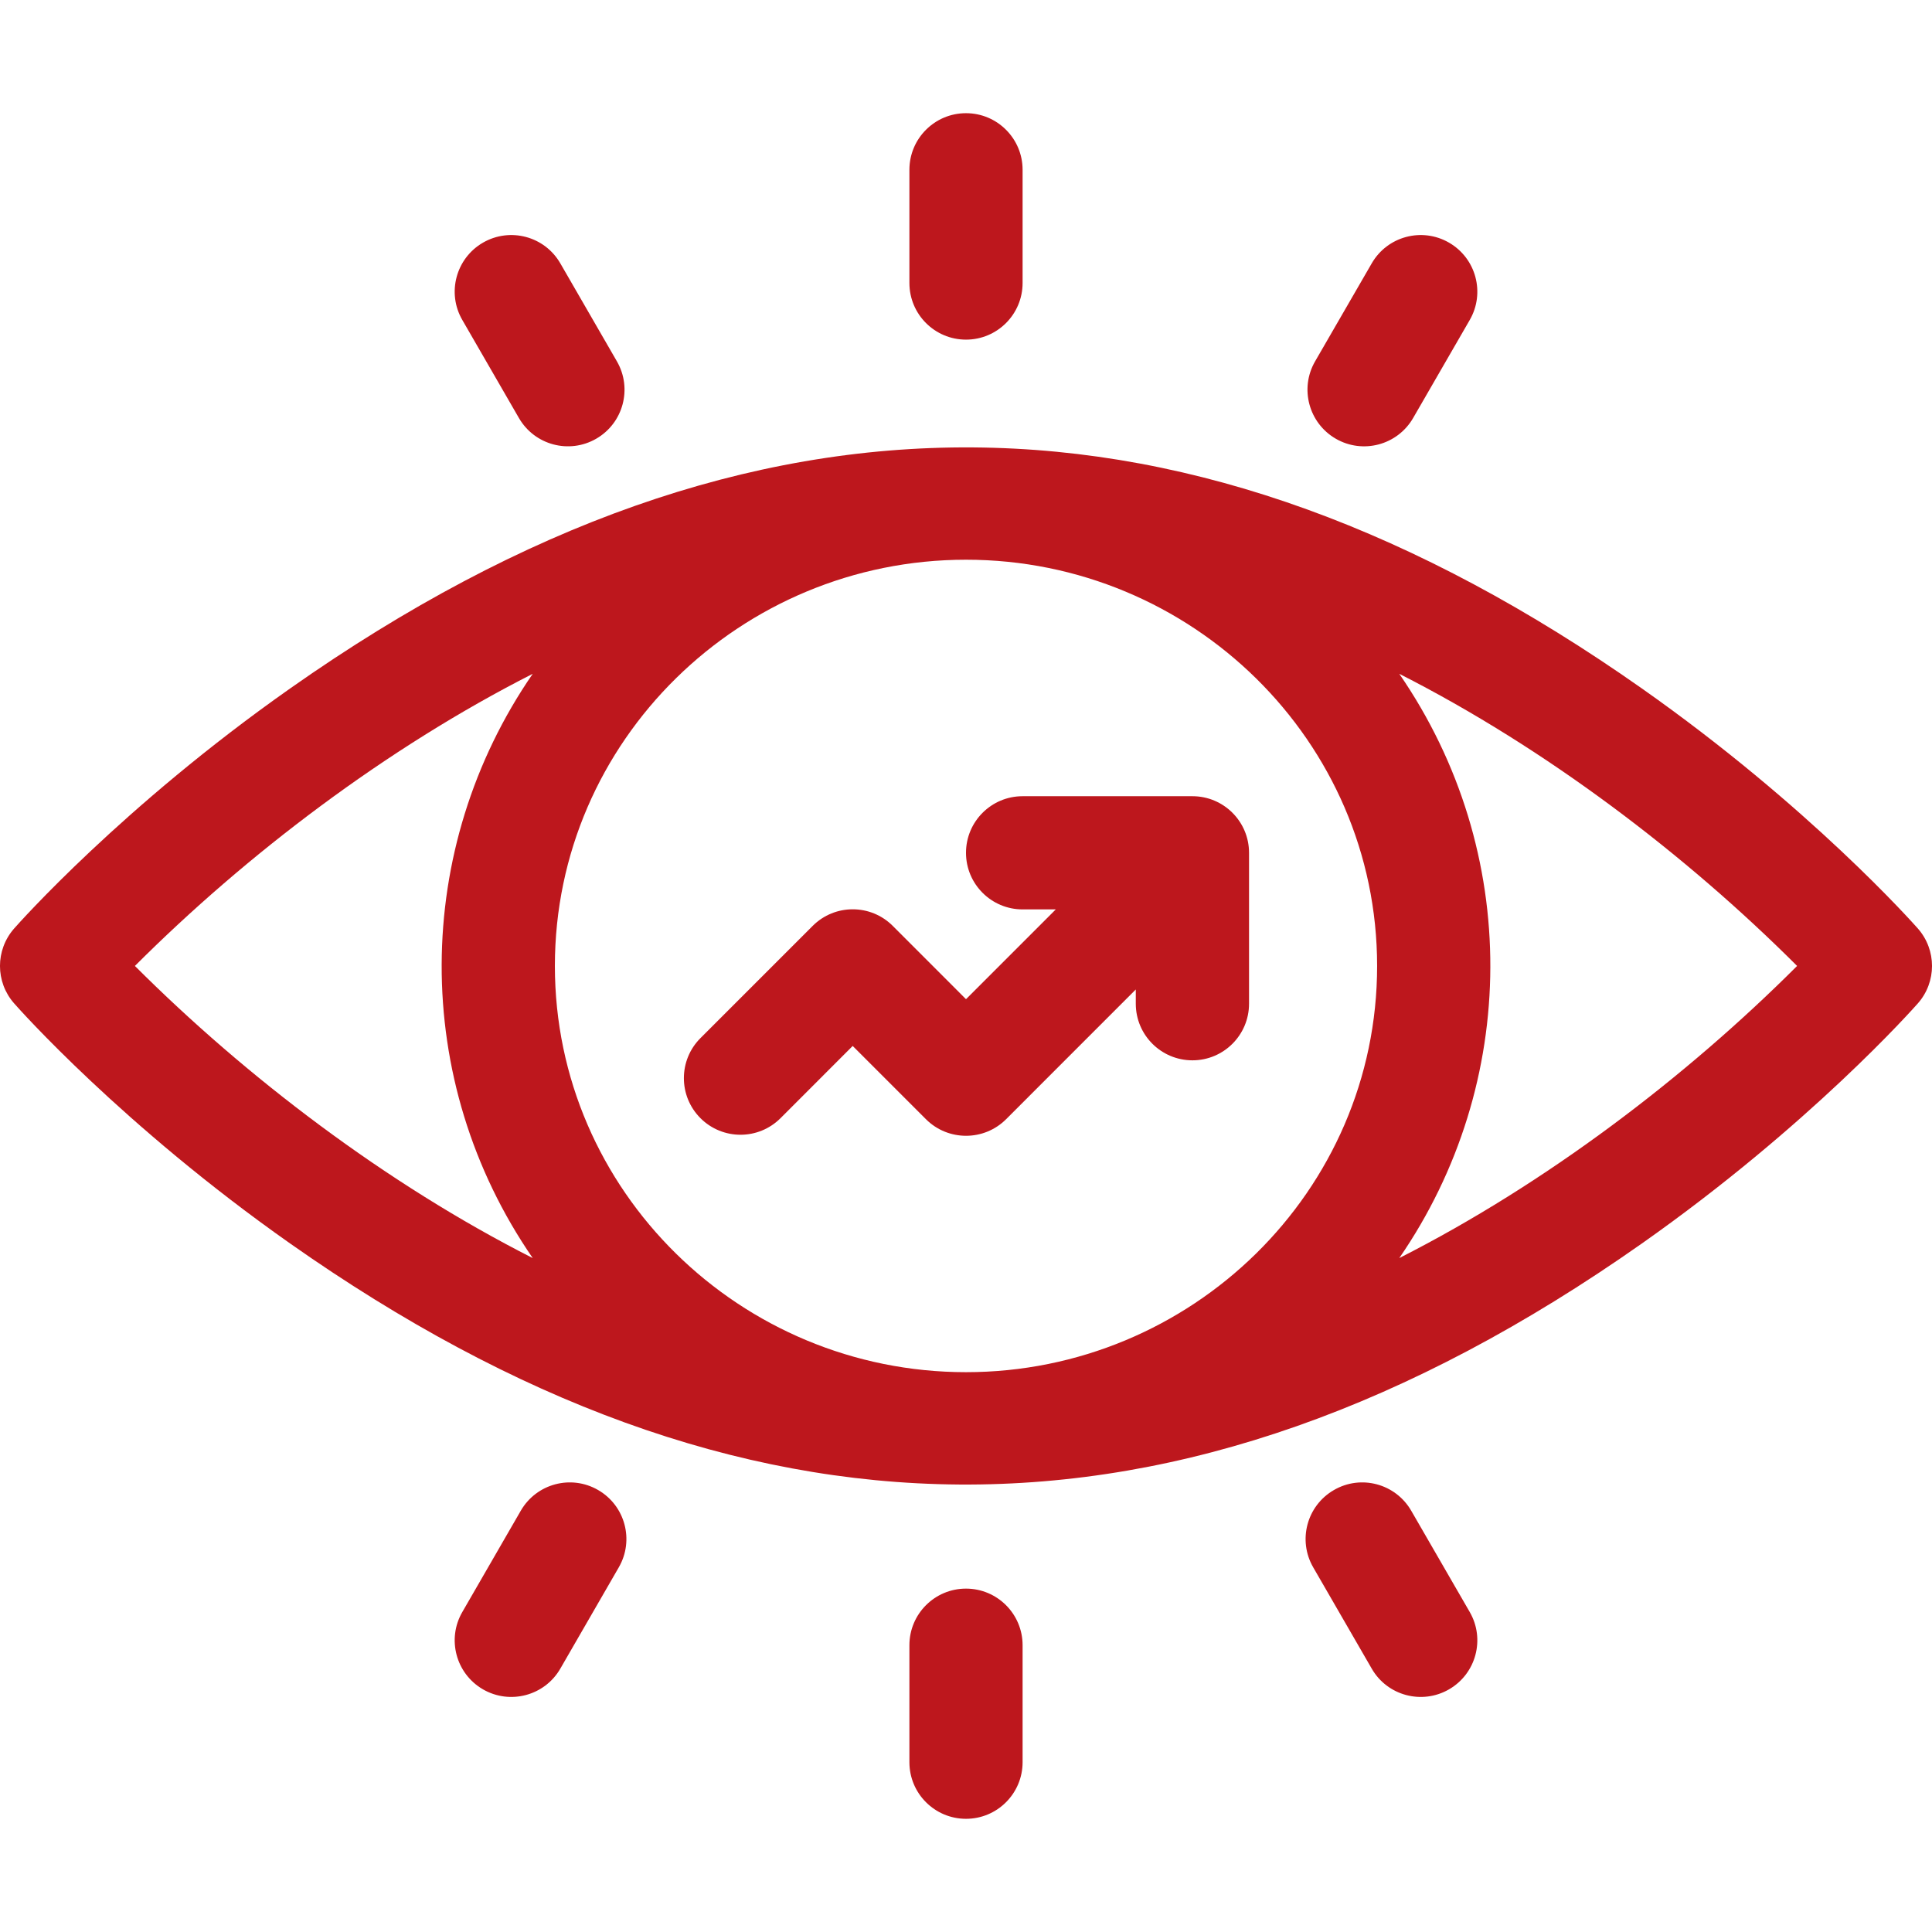 <svg width="34" height="34" viewBox="0 0 34 34" fill="none" xmlns="http://www.w3.org/2000/svg">
<path d="M33.752 16.341C33.675 16.255 31.848 14.192 28.889 12.112C21.01 6.572 13.306 6.35 5.111 12.112C2.152 14.192 0.324 16.255 0.248 16.341C-0.083 16.718 -0.083 17.281 0.248 17.657C0.324 17.744 2.152 19.806 5.111 21.887C12.99 27.427 20.694 27.649 28.889 21.887C31.848 19.806 33.675 17.744 33.752 17.657C34.083 17.281 34.083 16.718 33.752 16.341ZM24.235 16.999C24.235 20.967 20.963 24.148 17 24.148C13.031 24.148 9.765 20.96 9.765 16.999C9.765 13.031 13.037 9.85 17 9.85C20.969 9.85 24.235 13.038 24.235 16.999ZM2.374 16.999C4.34 15.034 6.801 13.165 9.375 11.858C7.259 14.928 7.218 19.011 9.375 22.14C6.788 20.827 4.328 18.952 2.374 16.999ZM24.625 22.14C26.741 19.07 26.782 14.988 24.625 11.858C27.212 13.171 29.672 15.046 31.626 16.999C29.664 18.96 27.204 20.831 24.625 22.14Z" fill="#BD171D"/>
<path d="M17.996 16.004H18.58L17 17.584L15.711 16.294C15.322 15.905 14.691 15.905 14.302 16.294L12.327 18.269C11.938 18.658 11.938 19.289 12.327 19.678C12.716 20.067 13.347 20.067 13.736 19.678L15.006 18.407L16.296 19.697C16.685 20.085 17.316 20.085 17.705 19.697L19.988 17.413V17.664C19.988 18.214 20.434 18.66 20.985 18.66C21.535 18.66 21.981 18.214 21.981 17.664V15.008C21.981 14.458 21.535 14.012 20.985 14.012H17.996C17.446 14.012 17 14.458 17 15.008C17 15.558 17.446 16.004 17.996 16.004Z" fill="#BD171D"/>
<path d="M17 5.977C17.55 5.977 17.996 5.531 17.996 4.98V2.988C17.996 2.438 17.55 1.992 17 1.992C16.45 1.992 16.004 2.438 16.004 2.988V4.98C16.004 5.531 16.45 5.977 17 5.977Z" fill="#BD171D"/>
<path d="M23.508 7.721C23.982 7.995 24.592 7.835 24.869 7.356L25.865 5.631C26.14 5.155 25.977 4.545 25.5 4.27C25.024 3.995 24.415 4.158 24.14 4.635L23.143 6.36C22.868 6.837 23.032 7.446 23.508 7.721Z" fill="#BD171D"/>
<path d="M17 27.957C16.45 27.957 16.004 28.403 16.004 28.953V31.012C16.004 31.562 16.45 32.008 17 32.008C17.55 32.008 17.996 31.562 17.996 31.012V28.953C17.996 28.403 17.55 27.957 17 27.957Z" fill="#BD171D"/>
<path d="M24.835 26.586C24.56 26.11 23.951 25.946 23.475 26.222C22.998 26.497 22.835 27.106 23.11 27.582L24.14 29.365C24.415 29.843 25.025 30.004 25.5 29.73C25.977 29.455 26.14 28.845 25.865 28.369L24.835 26.586Z" fill="#BD171D"/>
<path d="M9.132 7.356C9.408 7.834 10.017 7.995 10.492 7.721C10.969 7.446 11.132 6.837 10.857 6.36L9.861 4.635C9.586 4.158 8.977 3.995 8.5 4.27C8.024 4.545 7.86 5.155 8.136 5.631L9.132 7.356Z" fill="#BD171D"/>
<path d="M10.526 26.222C10.049 25.946 9.44 26.11 9.165 26.586L8.136 28.369C7.86 28.845 8.024 29.455 8.5 29.73C8.975 30.004 9.585 29.843 9.861 29.365L10.89 27.582C11.165 27.106 11.002 26.497 10.526 26.222Z" fill="#BD171D"/>
</svg>

